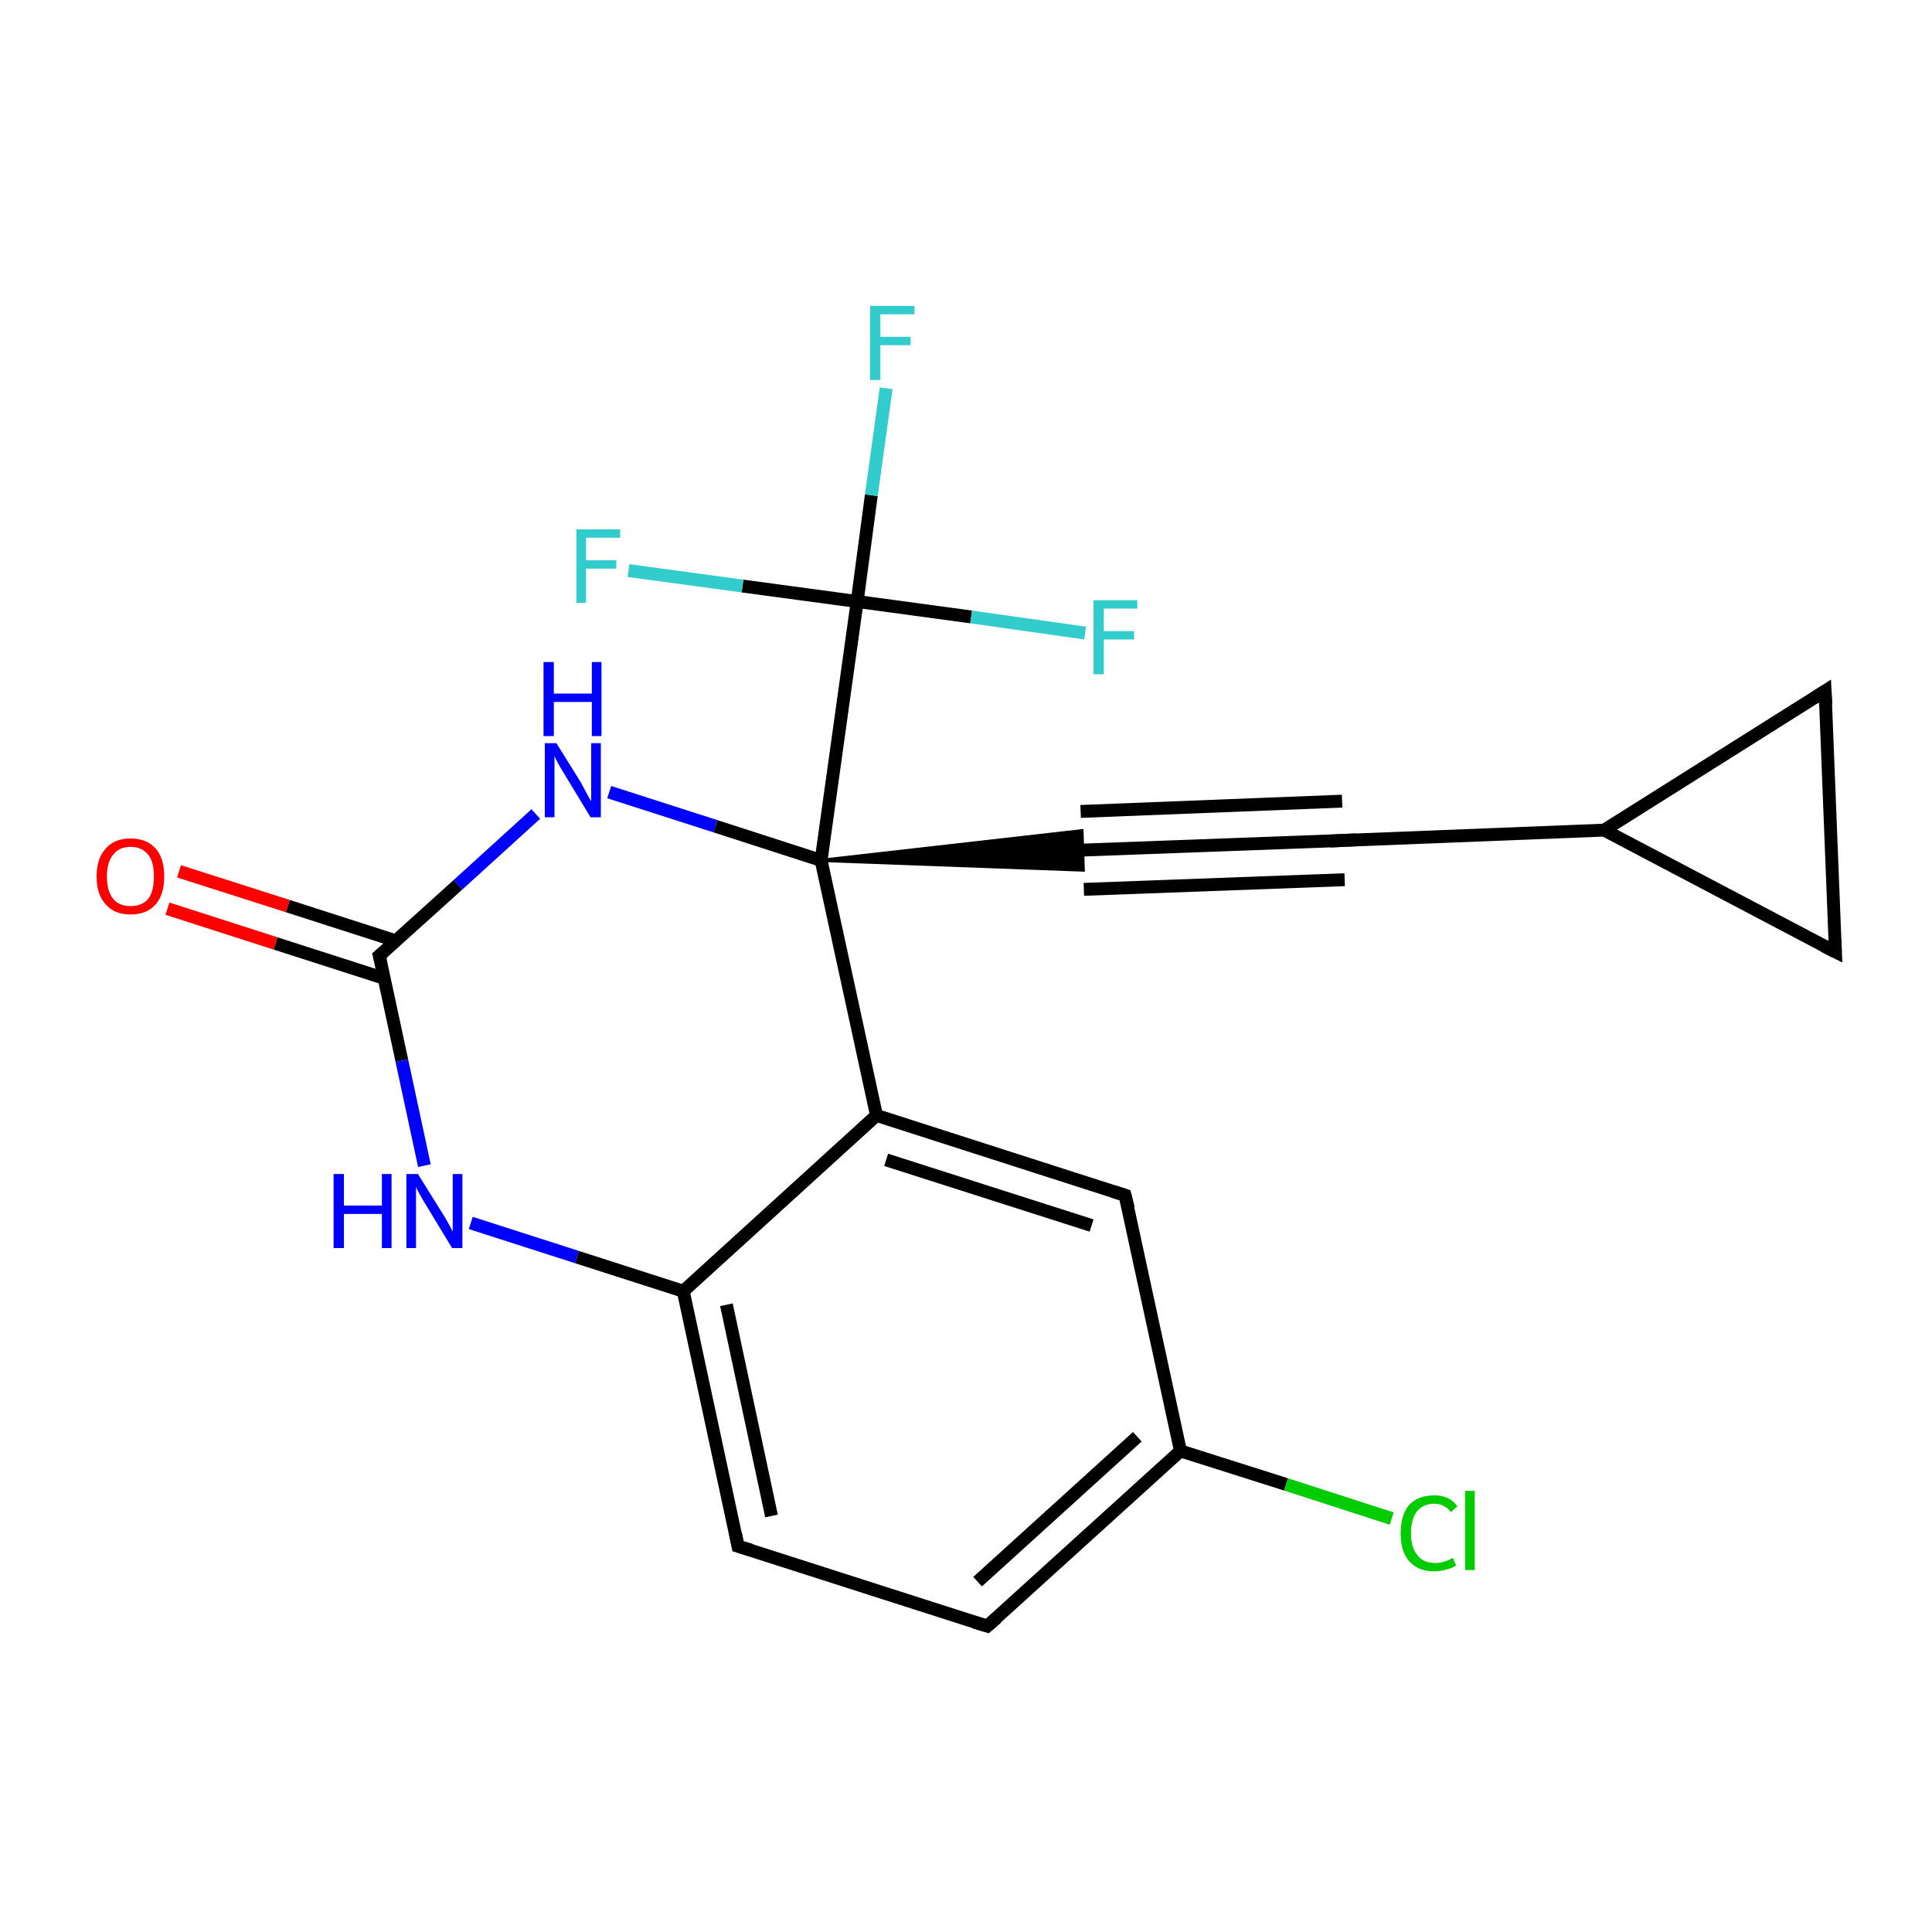 <?xml version='1.0' encoding='iso-8859-1'?>
<svg version='1.1' baseProfile='full'
              xmlns='http://www.w3.org/2000/svg'
                      xmlns:rdkit='http://www.rdkit.org/xml'
                      xmlns:xlink='http://www.w3.org/1999/xlink'
                  xml:space='preserve'
width='300px' height='300px' viewBox='0 0 300 300'>
<!-- END OF HEADER -->
<rect style='opacity:1.0;fill:#FFFFFF;stroke:none' width='300.0' height='300.0' x='0.0' y='0.0'> </rect>
<path class='bond-0 atom-0 atom-1' d='M 27.8,135.3 L 44.7,140.7' style='fill:none;fill-rule:evenodd;stroke:#FF0000;stroke-width:2.0px;stroke-linecap:butt;stroke-linejoin:miter;stroke-opacity:1' />
<path class='bond-0 atom-0 atom-1' d='M 44.7,140.7 L 61.5,146.1' style='fill:none;fill-rule:evenodd;stroke:#000000;stroke-width:2.0px;stroke-linecap:butt;stroke-linejoin:miter;stroke-opacity:1' />
<path class='bond-0 atom-0 atom-1' d='M 26.0,141.1 L 42.8,146.5' style='fill:none;fill-rule:evenodd;stroke:#FF0000;stroke-width:2.0px;stroke-linecap:butt;stroke-linejoin:miter;stroke-opacity:1' />
<path class='bond-0 atom-0 atom-1' d='M 42.8,146.5 L 59.6,151.9' style='fill:none;fill-rule:evenodd;stroke:#000000;stroke-width:2.0px;stroke-linecap:butt;stroke-linejoin:miter;stroke-opacity:1' />
<path class='bond-1 atom-1 atom-2' d='M 58.9,148.4 L 62.4,164.7' style='fill:none;fill-rule:evenodd;stroke:#000000;stroke-width:2.0px;stroke-linecap:butt;stroke-linejoin:miter;stroke-opacity:1' />
<path class='bond-1 atom-1 atom-2' d='M 62.4,164.7 L 65.9,181.0' style='fill:none;fill-rule:evenodd;stroke:#0000FF;stroke-width:2.0px;stroke-linecap:butt;stroke-linejoin:miter;stroke-opacity:1' />
<path class='bond-2 atom-2 atom-3' d='M 73.1,189.9 L 89.6,195.2' style='fill:none;fill-rule:evenodd;stroke:#0000FF;stroke-width:2.0px;stroke-linecap:butt;stroke-linejoin:miter;stroke-opacity:1' />
<path class='bond-2 atom-2 atom-3' d='M 89.6,195.2 L 106.1,200.5' style='fill:none;fill-rule:evenodd;stroke:#000000;stroke-width:2.0px;stroke-linecap:butt;stroke-linejoin:miter;stroke-opacity:1' />
<path class='bond-3 atom-3 atom-4' d='M 106.1,200.5 L 114.6,240.1' style='fill:none;fill-rule:evenodd;stroke:#000000;stroke-width:2.0px;stroke-linecap:butt;stroke-linejoin:miter;stroke-opacity:1' />
<path class='bond-3 atom-3 atom-4' d='M 112.8,202.6 L 119.8,235.4' style='fill:none;fill-rule:evenodd;stroke:#000000;stroke-width:2.0px;stroke-linecap:butt;stroke-linejoin:miter;stroke-opacity:1' />
<path class='bond-4 atom-4 atom-5' d='M 114.6,240.1 L 153.3,252.5' style='fill:none;fill-rule:evenodd;stroke:#000000;stroke-width:2.0px;stroke-linecap:butt;stroke-linejoin:miter;stroke-opacity:1' />
<path class='bond-5 atom-5 atom-6' d='M 153.3,252.5 L 183.3,225.3' style='fill:none;fill-rule:evenodd;stroke:#000000;stroke-width:2.0px;stroke-linecap:butt;stroke-linejoin:miter;stroke-opacity:1' />
<path class='bond-5 atom-5 atom-6' d='M 151.8,245.6 L 176.6,223.1' style='fill:none;fill-rule:evenodd;stroke:#000000;stroke-width:2.0px;stroke-linecap:butt;stroke-linejoin:miter;stroke-opacity:1' />
<path class='bond-6 atom-6 atom-7' d='M 183.3,225.3 L 199.7,230.5' style='fill:none;fill-rule:evenodd;stroke:#000000;stroke-width:2.0px;stroke-linecap:butt;stroke-linejoin:miter;stroke-opacity:1' />
<path class='bond-6 atom-6 atom-7' d='M 199.7,230.5 L 216.1,235.8' style='fill:none;fill-rule:evenodd;stroke:#00CC00;stroke-width:2.0px;stroke-linecap:butt;stroke-linejoin:miter;stroke-opacity:1' />
<path class='bond-7 atom-6 atom-8' d='M 183.3,225.3 L 174.7,185.6' style='fill:none;fill-rule:evenodd;stroke:#000000;stroke-width:2.0px;stroke-linecap:butt;stroke-linejoin:miter;stroke-opacity:1' />
<path class='bond-8 atom-8 atom-9' d='M 174.7,185.6 L 136.1,173.2' style='fill:none;fill-rule:evenodd;stroke:#000000;stroke-width:2.0px;stroke-linecap:butt;stroke-linejoin:miter;stroke-opacity:1' />
<path class='bond-8 atom-8 atom-9' d='M 169.5,190.3 L 137.6,180.1' style='fill:none;fill-rule:evenodd;stroke:#000000;stroke-width:2.0px;stroke-linecap:butt;stroke-linejoin:miter;stroke-opacity:1' />
<path class='bond-9 atom-9 atom-10' d='M 136.1,173.2 L 127.5,133.6' style='fill:none;fill-rule:evenodd;stroke:#000000;stroke-width:2.0px;stroke-linecap:butt;stroke-linejoin:miter;stroke-opacity:1' />
<path class='bond-10 atom-10 atom-11' d='M 127.5,133.6 L 168.0,129.0 L 168.2,135.1 Z' style='fill:#000000;fill-rule:evenodd;fill-opacity:1;stroke:#000000;stroke-width:0.5px;stroke-linecap:butt;stroke-linejoin:miter;stroke-miterlimit:10;stroke-opacity:1;' />
<path class='bond-11 atom-11 atom-12' d='M 168.1,132.0 L 208.6,130.5' style='fill:none;fill-rule:evenodd;stroke:#000000;stroke-width:2.0px;stroke-linecap:butt;stroke-linejoin:miter;stroke-opacity:1' />
<path class='bond-11 atom-11 atom-12' d='M 167.8,126.0 L 208.4,124.4' style='fill:none;fill-rule:evenodd;stroke:#000000;stroke-width:2.0px;stroke-linecap:butt;stroke-linejoin:miter;stroke-opacity:1' />
<path class='bond-11 atom-11 atom-12' d='M 168.3,138.1 L 208.8,136.6' style='fill:none;fill-rule:evenodd;stroke:#000000;stroke-width:2.0px;stroke-linecap:butt;stroke-linejoin:miter;stroke-opacity:1' />
<path class='bond-12 atom-12 atom-13' d='M 208.6,130.5 L 249.1,128.9' style='fill:none;fill-rule:evenodd;stroke:#000000;stroke-width:2.0px;stroke-linecap:butt;stroke-linejoin:miter;stroke-opacity:1' />
<path class='bond-13 atom-13 atom-14' d='M 249.1,128.9 L 283.4,107.3' style='fill:none;fill-rule:evenodd;stroke:#000000;stroke-width:2.0px;stroke-linecap:butt;stroke-linejoin:miter;stroke-opacity:1' />
<path class='bond-14 atom-14 atom-15' d='M 283.4,107.3 L 285.0,147.8' style='fill:none;fill-rule:evenodd;stroke:#000000;stroke-width:2.0px;stroke-linecap:butt;stroke-linejoin:miter;stroke-opacity:1' />
<path class='bond-15 atom-10 atom-16' d='M 127.5,133.6 L 133.1,93.4' style='fill:none;fill-rule:evenodd;stroke:#000000;stroke-width:2.0px;stroke-linecap:butt;stroke-linejoin:miter;stroke-opacity:1' />
<path class='bond-16 atom-16 atom-17' d='M 133.1,93.4 L 135.3,76.9' style='fill:none;fill-rule:evenodd;stroke:#000000;stroke-width:2.0px;stroke-linecap:butt;stroke-linejoin:miter;stroke-opacity:1' />
<path class='bond-16 atom-16 atom-17' d='M 135.3,76.9 L 137.6,60.3' style='fill:none;fill-rule:evenodd;stroke:#33CCCC;stroke-width:2.0px;stroke-linecap:butt;stroke-linejoin:miter;stroke-opacity:1' />
<path class='bond-17 atom-16 atom-18' d='M 133.1,93.4 L 150.8,95.8' style='fill:none;fill-rule:evenodd;stroke:#000000;stroke-width:2.0px;stroke-linecap:butt;stroke-linejoin:miter;stroke-opacity:1' />
<path class='bond-17 atom-16 atom-18' d='M 150.8,95.8 L 168.5,98.3' style='fill:none;fill-rule:evenodd;stroke:#33CCCC;stroke-width:2.0px;stroke-linecap:butt;stroke-linejoin:miter;stroke-opacity:1' />
<path class='bond-18 atom-16 atom-19' d='M 133.1,93.4 L 115.3,91.0' style='fill:none;fill-rule:evenodd;stroke:#000000;stroke-width:2.0px;stroke-linecap:butt;stroke-linejoin:miter;stroke-opacity:1' />
<path class='bond-18 atom-16 atom-19' d='M 115.3,91.0 L 97.6,88.6' style='fill:none;fill-rule:evenodd;stroke:#33CCCC;stroke-width:2.0px;stroke-linecap:butt;stroke-linejoin:miter;stroke-opacity:1' />
<path class='bond-19 atom-10 atom-20' d='M 127.5,133.6 L 111.1,128.3' style='fill:none;fill-rule:evenodd;stroke:#000000;stroke-width:2.0px;stroke-linecap:butt;stroke-linejoin:miter;stroke-opacity:1' />
<path class='bond-19 atom-10 atom-20' d='M 111.1,128.3 L 94.6,123.0' style='fill:none;fill-rule:evenodd;stroke:#0000FF;stroke-width:2.0px;stroke-linecap:butt;stroke-linejoin:miter;stroke-opacity:1' />
<path class='bond-20 atom-20 atom-1' d='M 83.2,126.4 L 71.1,137.4' style='fill:none;fill-rule:evenodd;stroke:#0000FF;stroke-width:2.0px;stroke-linecap:butt;stroke-linejoin:miter;stroke-opacity:1' />
<path class='bond-20 atom-20 atom-1' d='M 71.1,137.4 L 58.9,148.4' style='fill:none;fill-rule:evenodd;stroke:#000000;stroke-width:2.0px;stroke-linecap:butt;stroke-linejoin:miter;stroke-opacity:1' />
<path class='bond-21 atom-9 atom-3' d='M 136.1,173.2 L 106.1,200.5' style='fill:none;fill-rule:evenodd;stroke:#000000;stroke-width:2.0px;stroke-linecap:butt;stroke-linejoin:miter;stroke-opacity:1' />
<path class='bond-22 atom-15 atom-13' d='M 285.0,147.8 L 249.1,128.9' style='fill:none;fill-rule:evenodd;stroke:#000000;stroke-width:2.0px;stroke-linecap:butt;stroke-linejoin:miter;stroke-opacity:1' />
<path d='M 59.1,149.2 L 58.9,148.4 L 59.5,147.9' style='fill:none;stroke:#000000;stroke-width:2.0px;stroke-linecap:butt;stroke-linejoin:miter;stroke-miterlimit:10;stroke-opacity:1;' />
<path d='M 114.2,238.1 L 114.6,240.1 L 116.6,240.7' style='fill:none;stroke:#000000;stroke-width:2.0px;stroke-linecap:butt;stroke-linejoin:miter;stroke-miterlimit:10;stroke-opacity:1;' />
<path d='M 151.3,251.9 L 153.3,252.5 L 154.8,251.2' style='fill:none;stroke:#000000;stroke-width:2.0px;stroke-linecap:butt;stroke-linejoin:miter;stroke-miterlimit:10;stroke-opacity:1;' />
<path d='M 175.2,187.6 L 174.7,185.6 L 172.8,185.0' style='fill:none;stroke:#000000;stroke-width:2.0px;stroke-linecap:butt;stroke-linejoin:miter;stroke-miterlimit:10;stroke-opacity:1;' />
<path d='M 206.6,130.6 L 208.6,130.5 L 210.6,130.4' style='fill:none;stroke:#000000;stroke-width:2.0px;stroke-linecap:butt;stroke-linejoin:miter;stroke-miterlimit:10;stroke-opacity:1;' />
<path d='M 281.7,108.4 L 283.4,107.3 L 283.5,109.3' style='fill:none;stroke:#000000;stroke-width:2.0px;stroke-linecap:butt;stroke-linejoin:miter;stroke-miterlimit:10;stroke-opacity:1;' />
<path d='M 284.9,145.8 L 285.0,147.8 L 283.2,146.9' style='fill:none;stroke:#000000;stroke-width:2.0px;stroke-linecap:butt;stroke-linejoin:miter;stroke-miterlimit:10;stroke-opacity:1;' />
<path class='atom-0' d='M 15.0 136.1
Q 15.0 133.3, 16.4 131.8
Q 17.7 130.2, 20.3 130.2
Q 22.8 130.2, 24.2 131.8
Q 25.5 133.3, 25.5 136.1
Q 25.5 138.9, 24.2 140.4
Q 22.8 142.0, 20.3 142.0
Q 17.7 142.0, 16.4 140.4
Q 15.0 138.9, 15.0 136.1
M 20.3 140.7
Q 22.0 140.7, 23.0 139.6
Q 23.9 138.4, 23.9 136.1
Q 23.9 133.8, 23.0 132.7
Q 22.0 131.5, 20.3 131.5
Q 18.5 131.5, 17.6 132.7
Q 16.6 133.8, 16.6 136.1
Q 16.6 138.4, 17.6 139.6
Q 18.5 140.7, 20.3 140.7
' fill='#FF0000'/>
<path class='atom-2' d='M 51.8 182.3
L 53.4 182.3
L 53.4 187.2
L 59.3 187.2
L 59.3 182.3
L 60.8 182.3
L 60.8 193.8
L 59.3 193.8
L 59.3 188.5
L 53.4 188.5
L 53.4 193.8
L 51.8 193.8
L 51.8 182.3
' fill='#0000FF'/>
<path class='atom-2' d='M 64.9 182.3
L 68.7 188.4
Q 69.1 189.0, 69.7 190.1
Q 70.3 191.2, 70.3 191.3
L 70.3 182.3
L 71.8 182.3
L 71.8 193.8
L 70.2 193.8
L 66.2 187.2
Q 65.7 186.4, 65.2 185.5
Q 64.7 184.6, 64.6 184.3
L 64.6 193.8
L 63.1 193.8
L 63.1 182.3
L 64.9 182.3
' fill='#0000FF'/>
<path class='atom-7' d='M 217.5 238.1
Q 217.5 235.2, 218.8 233.7
Q 220.2 232.2, 222.7 232.2
Q 225.1 232.2, 226.3 233.9
L 225.3 234.8
Q 224.3 233.5, 222.7 233.5
Q 221.0 233.5, 220.0 234.7
Q 219.1 235.9, 219.1 238.1
Q 219.1 240.3, 220.1 241.5
Q 221.0 242.7, 222.9 242.7
Q 224.2 242.7, 225.6 241.9
L 226.1 243.1
Q 225.5 243.5, 224.6 243.7
Q 223.7 244.0, 222.7 244.0
Q 220.2 244.0, 218.8 242.4
Q 217.5 240.9, 217.5 238.1
' fill='#00CC00'/>
<path class='atom-7' d='M 227.5 231.5
L 229.0 231.5
L 229.0 243.8
L 227.5 243.8
L 227.5 231.5
' fill='#00CC00'/>
<path class='atom-17' d='M 135.1 47.5
L 142.0 47.5
L 142.0 48.8
L 136.7 48.8
L 136.7 52.3
L 141.4 52.3
L 141.4 53.6
L 136.7 53.6
L 136.7 59.0
L 135.1 59.0
L 135.1 47.5
' fill='#33CCCC'/>
<path class='atom-18' d='M 169.8 93.2
L 176.6 93.2
L 176.6 94.5
L 171.4 94.5
L 171.4 98.0
L 176.1 98.0
L 176.1 99.3
L 171.4 99.3
L 171.4 104.7
L 169.8 104.7
L 169.8 93.2
' fill='#33CCCC'/>
<path class='atom-19' d='M 89.5 82.2
L 96.3 82.2
L 96.3 83.5
L 91.0 83.5
L 91.0 87.0
L 95.7 87.0
L 95.7 88.3
L 91.0 88.3
L 91.0 93.6
L 89.5 93.6
L 89.5 82.2
' fill='#33CCCC'/>
<path class='atom-20' d='M 86.4 115.4
L 90.2 121.5
Q 90.5 122.1, 91.1 123.2
Q 91.7 124.3, 91.8 124.4
L 91.8 115.4
L 93.3 115.4
L 93.3 126.9
L 91.7 126.9
L 87.7 120.3
Q 87.2 119.5, 86.7 118.6
Q 86.2 117.7, 86.1 117.4
L 86.1 126.9
L 84.6 126.9
L 84.6 115.4
L 86.4 115.4
' fill='#0000FF'/>
<path class='atom-20' d='M 84.4 102.8
L 86.0 102.8
L 86.0 107.7
L 91.9 107.7
L 91.9 102.8
L 93.4 102.8
L 93.4 114.3
L 91.9 114.3
L 91.9 109.0
L 86.0 109.0
L 86.0 114.3
L 84.4 114.3
L 84.4 102.8
' fill='#0000FF'/>
</svg>
